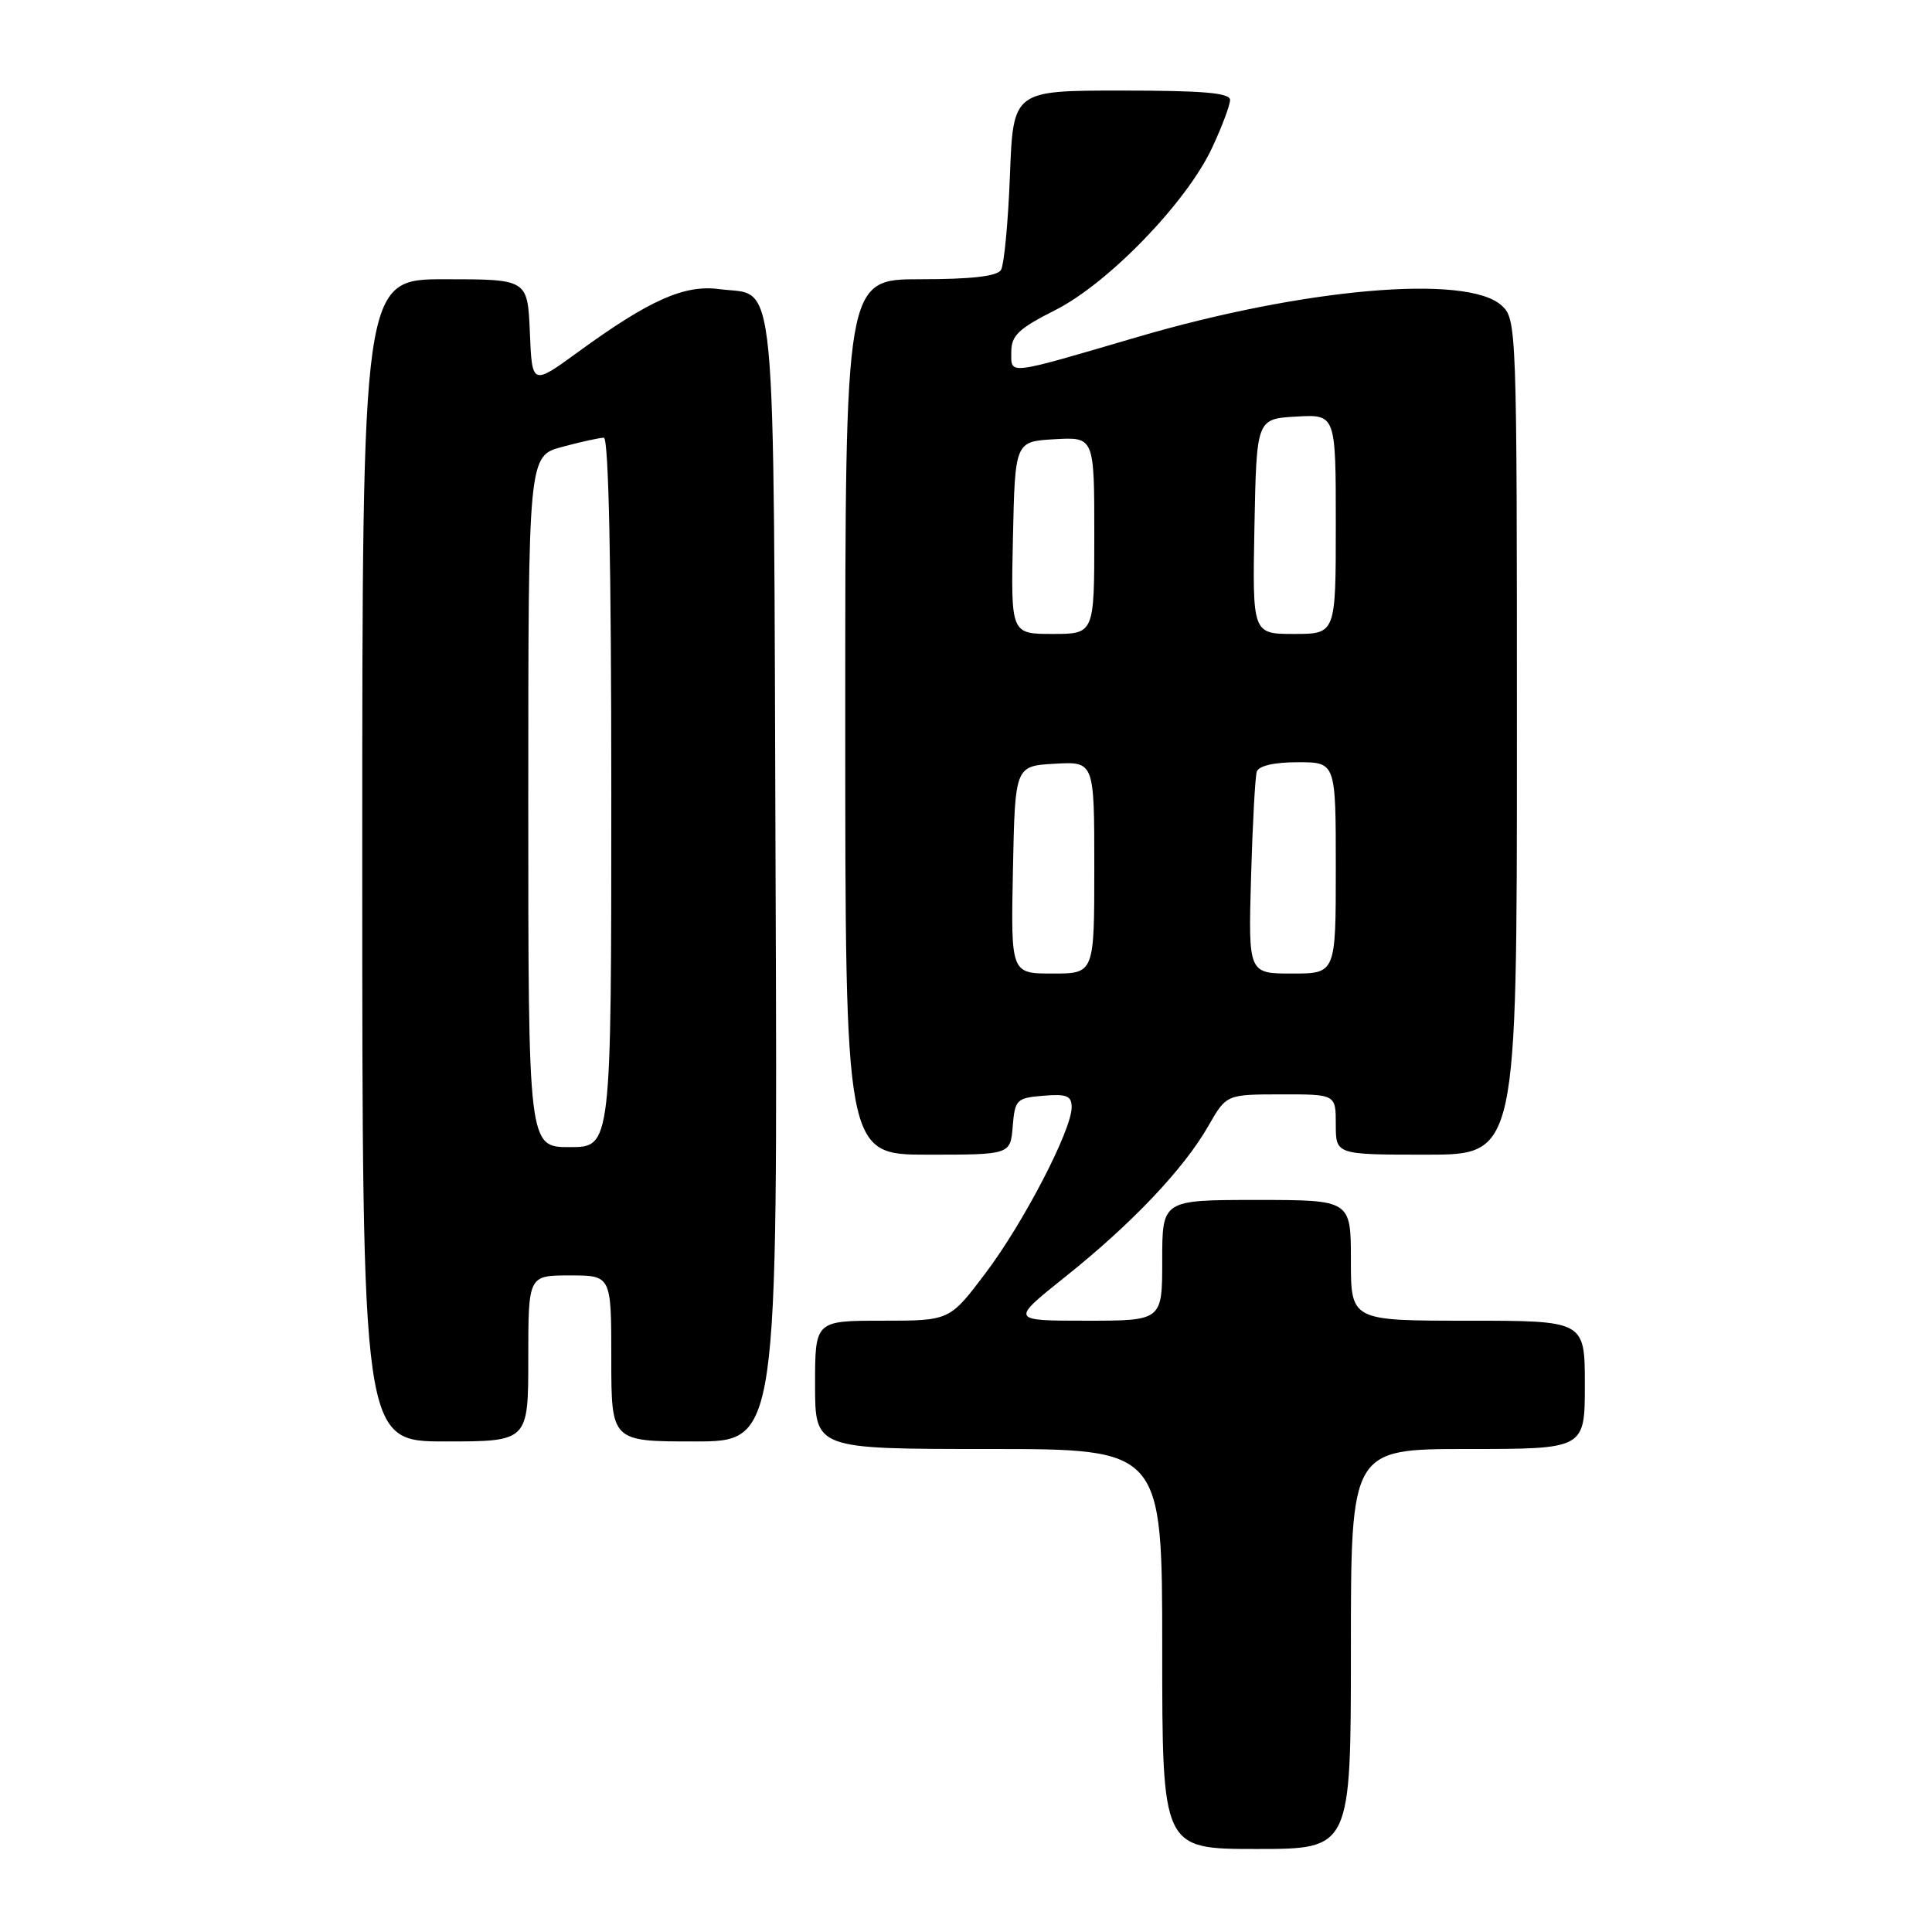 <?xml version="1.0" encoding="UTF-8" standalone="no"?>
<!DOCTYPE svg PUBLIC "-//W3C//DTD SVG 1.1//EN" "http://www.w3.org/Graphics/SVG/1.1/DTD/svg11.dtd" >
<svg xmlns="http://www.w3.org/2000/svg" xmlns:xlink="http://www.w3.org/1999/xlink" version="1.1" viewBox="0 0 256 256">
 <g >
 <path fill="currentColor"
d=" M 179.00 218.50 C 179.00 192.00 179.00 192.00 194.50 192.00 C 210.00 192.00 210.00 192.00 210.00 183.50 C 210.00 175.00 210.00 175.00 194.50 175.00 C 179.00 175.00 179.00 175.00 179.00 167.00 C 179.00 159.00 179.00 159.00 166.50 159.00 C 154.00 159.00 154.00 159.00 154.00 167.00 C 154.00 175.00 154.00 175.00 143.93 175.00 C 133.87 175.00 133.87 175.00 141.18 169.16 C 149.99 162.13 156.87 154.87 160.11 149.20 C 162.50 145.02 162.50 145.02 169.75 145.01 C 177.00 145.00 177.00 145.00 177.00 149.00 C 177.00 153.00 177.00 153.00 189.00 153.00 C 201.00 153.00 201.00 153.00 201.00 97.65 C 201.00 43.24 200.97 42.28 198.96 40.47 C 194.36 36.30 172.77 38.18 150.67 44.67 C 133.21 49.79 134.00 49.70 134.00 46.63 C 134.00 44.46 134.97 43.54 139.81 41.10 C 146.88 37.53 157.25 26.80 160.61 19.58 C 161.92 16.79 162.98 13.94 162.99 13.25 C 163.00 12.31 159.46 12.00 148.63 12.00 C 134.25 12.00 134.25 12.00 133.82 23.28 C 133.58 29.49 133.05 35.11 132.63 35.78 C 132.12 36.61 128.68 37.00 121.94 37.00 C 112.00 37.00 112.00 37.00 112.00 95.00 C 112.00 153.00 112.00 153.00 122.94 153.00 C 133.88 153.00 133.88 153.00 134.19 149.25 C 134.48 145.70 134.70 145.48 138.25 145.19 C 141.34 144.93 142.00 145.20 142.00 146.72 C 142.00 149.75 135.60 162.08 130.55 168.75 C 125.83 175.00 125.83 175.00 116.92 175.00 C 108.00 175.00 108.00 175.00 108.00 183.50 C 108.00 192.00 108.00 192.00 131.00 192.00 C 154.00 192.00 154.00 192.00 154.00 218.50 C 154.00 245.00 154.00 245.00 166.50 245.00 C 179.00 245.00 179.00 245.00 179.00 218.50 Z  M 70.00 180.00 C 70.00 169.00 70.00 169.00 75.50 169.00 C 81.00 169.00 81.00 169.00 81.00 180.00 C 81.00 191.00 81.00 191.00 92.02 191.00 C 103.05 191.00 103.05 191.00 102.77 116.54 C 102.47 33.36 103.04 39.35 95.31 38.31 C 90.68 37.69 86.06 39.75 76.60 46.64 C 70.50 51.08 70.50 51.08 70.21 44.04 C 69.91 37.00 69.91 37.00 58.96 37.00 C 48.00 37.00 48.00 37.00 48.00 114.00 C 48.00 191.00 48.00 191.00 59.00 191.00 C 70.00 191.00 70.00 191.00 70.00 180.00 Z  M 134.22 115.25 C 134.50 101.50 134.50 101.50 139.75 101.20 C 145.00 100.90 145.00 100.90 145.00 114.95 C 145.00 129.00 145.00 129.00 139.47 129.00 C 133.94 129.00 133.94 129.00 134.22 115.25 Z  M 165.77 116.25 C 165.97 109.24 166.31 102.94 166.53 102.25 C 166.79 101.47 168.83 101.00 171.97 101.00 C 177.00 101.00 177.00 101.00 177.00 115.00 C 177.00 129.00 177.00 129.00 171.20 129.00 C 165.41 129.00 165.41 129.00 165.77 116.25 Z  M 134.22 71.25 C 134.50 58.50 134.50 58.50 139.75 58.20 C 145.00 57.90 145.00 57.90 145.00 70.95 C 145.00 84.00 145.00 84.00 139.47 84.00 C 133.94 84.00 133.94 84.00 134.22 71.25 Z  M 166.22 69.75 C 166.50 55.50 166.50 55.50 171.75 55.20 C 177.00 54.90 177.00 54.90 177.00 69.45 C 177.00 84.00 177.00 84.00 171.47 84.00 C 165.95 84.00 165.95 84.00 166.22 69.75 Z  M 70.00 106.21 C 70.00 60.41 70.00 60.41 74.51 59.21 C 77.00 58.54 79.47 58.00 80.01 58.00 C 80.65 58.00 81.00 74.79 81.00 105.00 C 81.00 152.00 81.00 152.00 75.50 152.00 C 70.00 152.00 70.00 152.00 70.00 106.21 Z "/>
</g>
</svg>